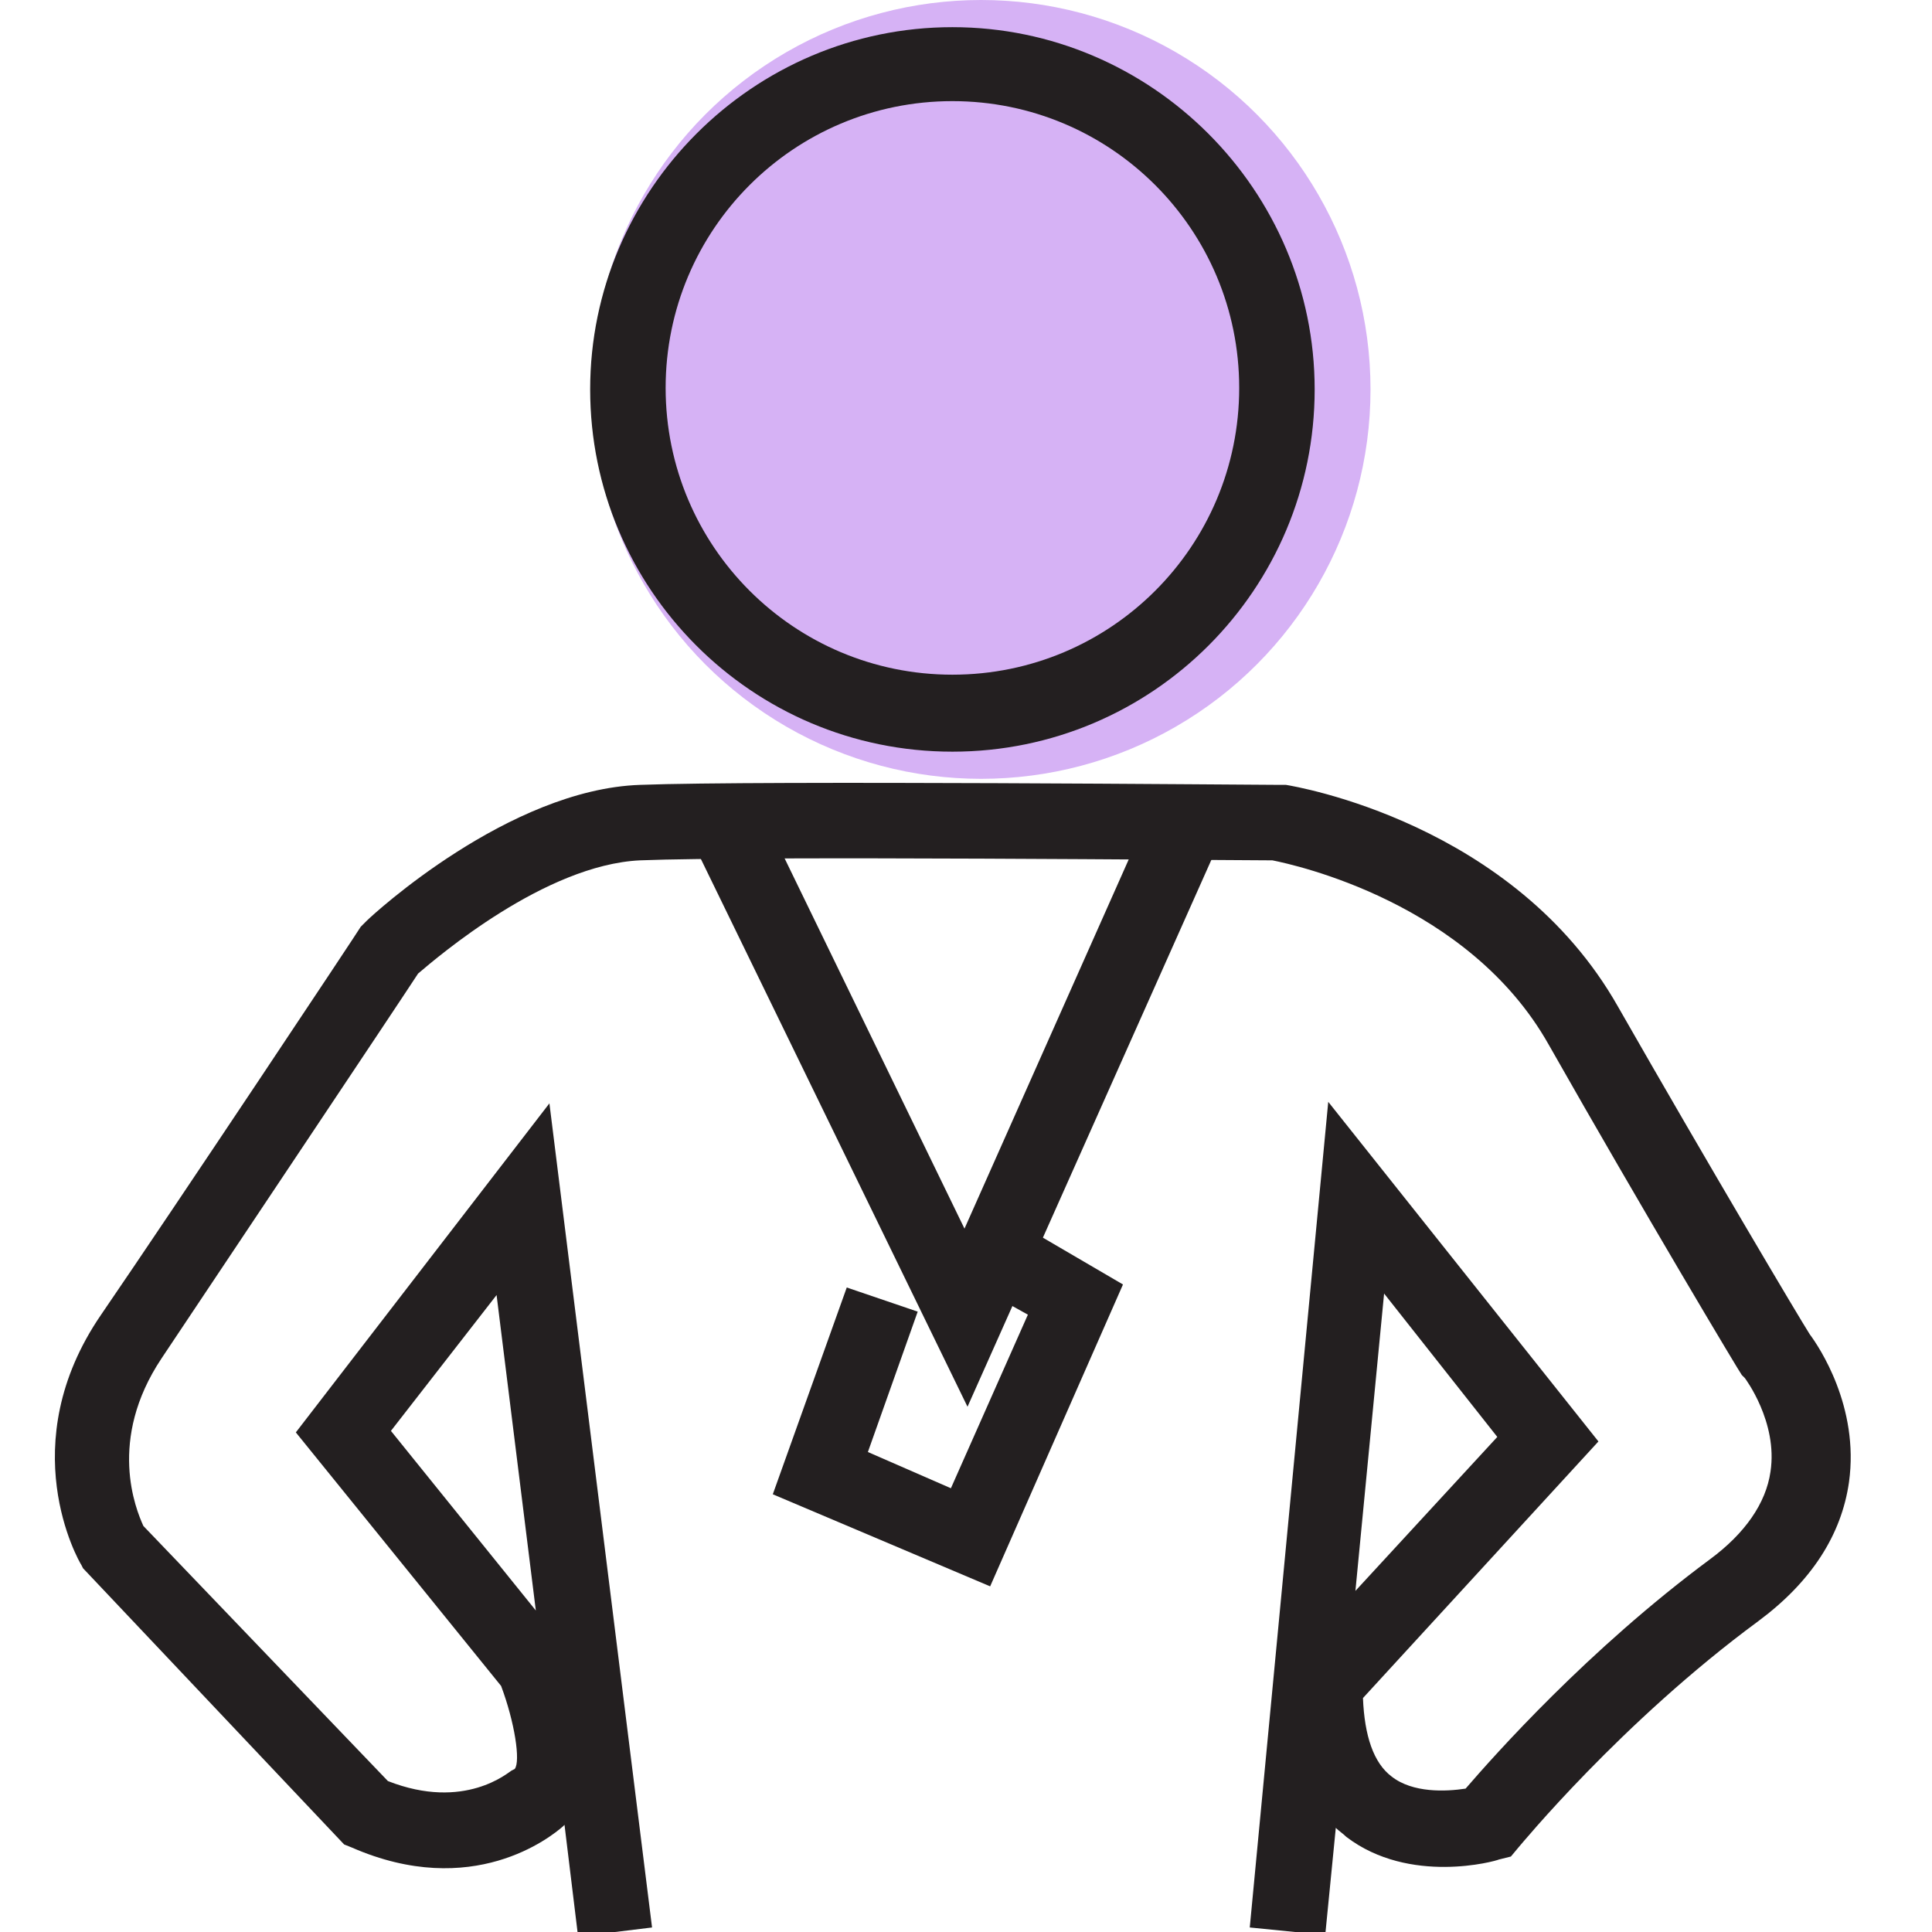<svg version="1.1" id="Layer_1" xmlns="http://www.w3.org/2000/svg" x="0" y="0" viewBox="0 0 128 128" xml:space="preserve"><style>.st0{fill:#231f20}.st1{fill:#d6b2f5}.st3{display:inline}</style><switch><g><path class="st0" d="M38.3 128.3l-.9-7.4-.1.1c-.8.7-6 4.9-14 1.4l-.5-.2-17.3-18.3-.1-.2c-.2-.3-4.6-8 1.3-16.6 5-7.3 17.1-25.5 17.2-25.7l.2-.2.2-.2c.4-.4 9.4-8.7 18.1-9 7.9-.3 41 0 42.4 0h.4c.6.1 15.1 2.5 22 14.7 6 10.5 12 20.6 12.7 21.7.6.8 3.3 4.8 2.6 9.8-.5 3.5-2.5 6.6-6 9.2-9.1 6.7-15.8 14.9-15.9 15l-.5.6-.8.2c-.2.1-5.9 1.7-10.1-1.5-.2-.2-.5-.4-.7-.6l-.7 7.1-5-.5L88 73l17.9 22.5-15.6 17c.1 2.5.7 4.3 1.9 5.2 1.4 1.1 3.6 1 4.9.8 1.9-2.2 8.1-9.2 16.2-15.2 2.3-1.7 3.7-3.7 4-5.8.5-3.3-1.7-6.2-1.7-6.2l-.2-.2c-.1-.1-6.5-10.8-12.8-21.9-5.3-9.4-16.8-11.9-18.3-12.2-2.9 0-34.5-.3-41.9 0-6.3.3-13.4 6.4-14.7 7.5-1.5 2.3-12.4 18.6-17 25.5-3.6 5.4-1.7 10-1.2 11.1L25.7 118c5.1 2 8-.6 8.2-.7l.2-.1c.4-.5 0-3.1-.9-5.5L19.6 94.9l16.8-21.8 6.8 54.6-4.9.6zM25.9 94.8l9.6 11.9-2.6-20.9-7 9zm65.8-9.1l-1.9 19.7 9.4-10.2-7.5-9.5z"/><path class="st0" d="M64.1 93.2L45.7 55.4l4.5-2.2 13.7 28.2 12.5-28.1 4.6 2z"/><path class="st0" d="M65.6 105.1L51.2 99l4.9-13.7 4.7 1.6-3.3 9.3 5.5 2.4 5.1-11.5-2.7-1.5 2.5-4.3 6.5 3.8z"/><circle class="st1" cx="65" cy="25.8" r="25.8"/><path class="st0" d="M63.1 49.8c-13.3 0-24-10.8-24-24s10.8-24 24-24 24 10.8 24 24-10.7 24-24 24zm0-43.1c-10.5 0-19 8.5-19 19s8.5 19 19 19 19-8.5 19-19-8.5-19-19-19z"/></g></switch></svg>